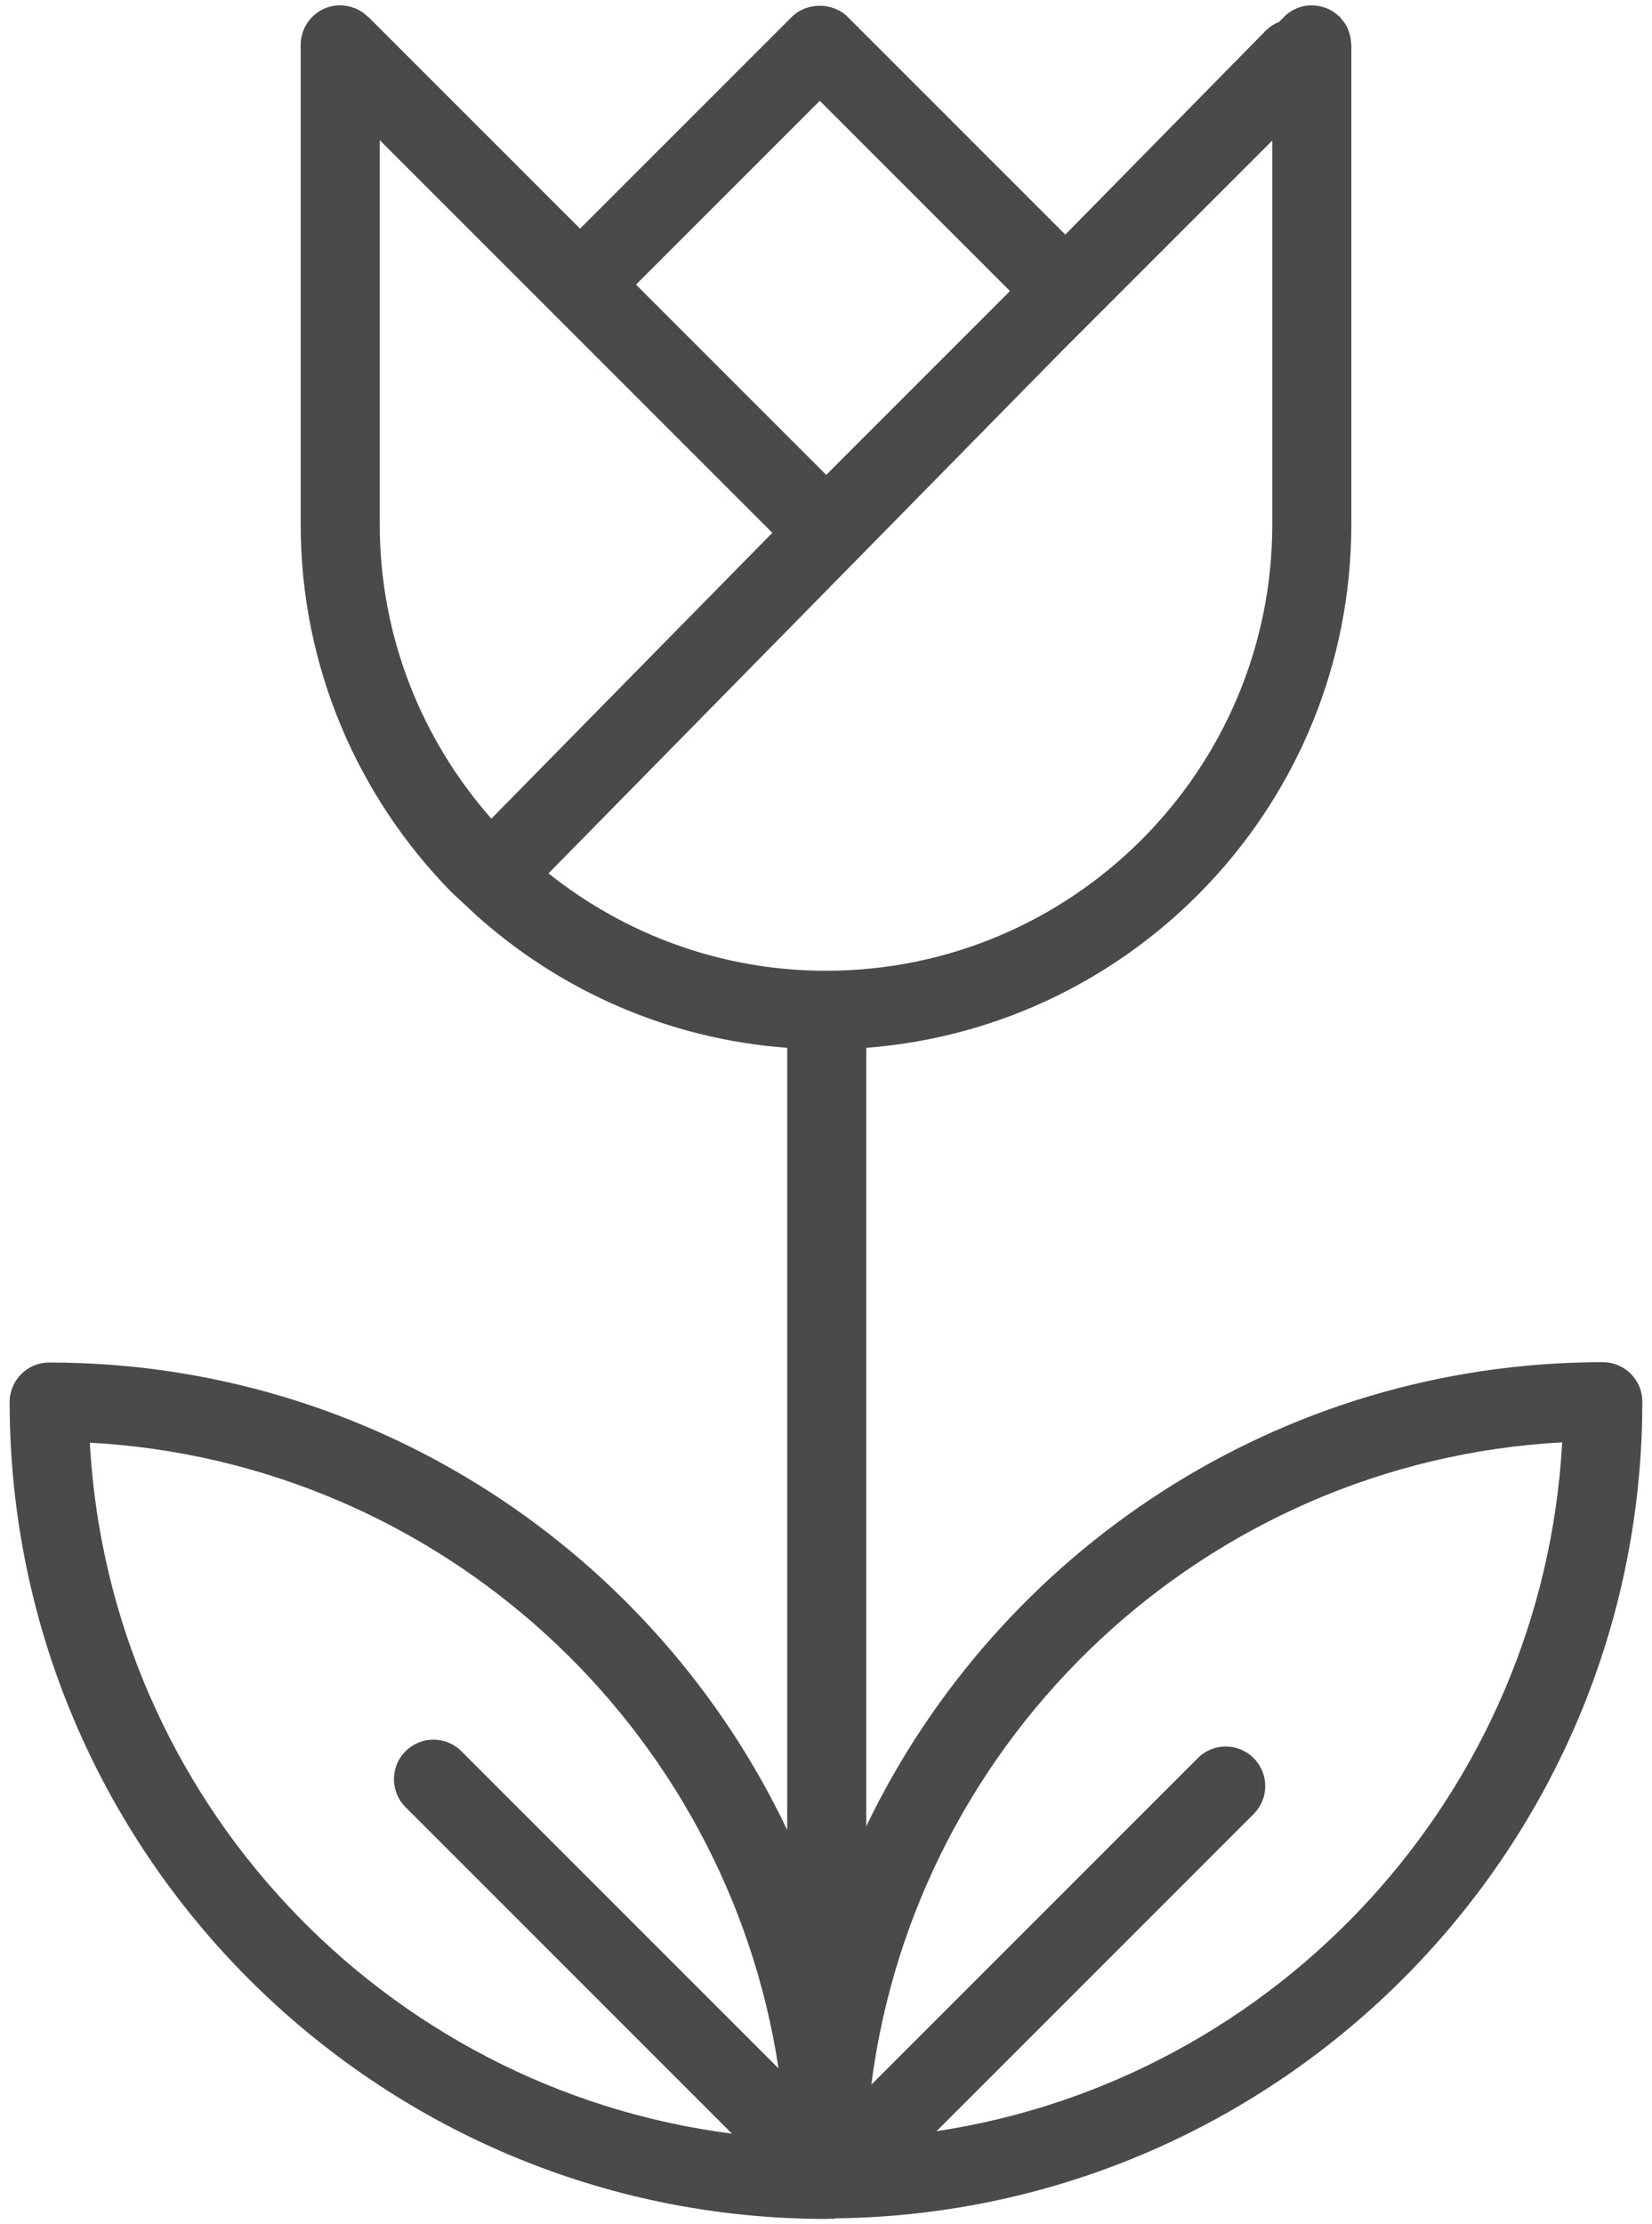 <svg width="130" height="175" xmlns="http://www.w3.org/2000/svg" viewbox="0 0 130 175">
 <g>
  <g>
   <path fill="#4a4a4a" d="m37.466,72.002c6.606,5.924 15.105,9.747 24.481,10.438l0,61.54c-10.324,-21.722 -32.47,-36.78 -58.076,-36.78c-1.719,0 -3.11,1.391 -3.11,3.11c0,35.439 28.833,64.272 64.272,64.272c0.018,0.002 0.033,0.002 0.044,0c0.097,0 0.189,-0.02 0.285,-0.029c0.05,0.002 0.097,0.029 0.147,0.029c0.079,0 0.154,-0.04 0.235,-0.046c35.081,-0.417 63.495,-29.072 63.495,-64.252c0,-1.719 -1.391,-3.11 -3.11,-3.11c-25.506,0 -47.585,14.933 -57.962,36.515l0,-61.248c21.316,-1.626 38.172,-19.455 38.172,-41.179l0,-37.638c0.002,-0.094 -0.013,-0.184 -0.02,-0.279c-0.018,-0.277 -0.07,-0.542 -0.156,-0.797c-0.033,-0.097 -0.059,-0.191 -0.101,-0.285c-0.138,-0.307 -0.327,-0.584 -0.551,-0.83c-0.029,-0.031 -0.037,-0.07 -0.066,-0.101c-0.024,-0.024 -0.057,-0.031 -0.081,-0.055c-0.268,-0.252 -0.575,-0.465 -0.92,-0.61c-0.035,-0.015 -0.07,-0.02 -0.105,-0.033c-0.338,-0.129 -0.7,-0.206 -1.082,-0.211c-0.007,0 -0.011,-0.002 -0.018,-0.002c-0.004,0 -0.009,-0.002 -0.013,-0.002c-0.909,0 -1.719,0.395 -2.287,1.016l-0.292,0.292c-0.386,0.156 -0.748,0.384 -1.058,0.7l-15.756,16.031l-17.128,-17.128c-1.165,-1.165 -3.233,-1.168 -4.398,0l-16.661,16.661l-16.663,-16.661c-0.02,-0.02 -0.048,-0.026 -0.07,-0.046c-0.27,-0.259 -0.584,-0.474 -0.935,-0.621c-0.031,-0.013 -0.061,-0.018 -0.094,-0.029c-0.34,-0.132 -0.705,-0.209 -1.089,-0.213c-0.004,0 -0.009,-0.002 -0.013,-0.002s-0.007,-0.002 -0.011,-0.002c-1.719,0 -3.11,1.394 -3.11,3.11l0,37.726c0,11.275 4.548,21.498 11.891,28.965l1.914,1.784zm27.536,4.376c-8.255,0 -15.838,-2.88 -21.838,-7.664l40.382,-41.082l16.573,-16.573l0,30.202c0,19.362 -15.754,35.117 -35.117,35.117zm-0.494,-68.447l14.966,14.964l-0.452,0.461l-14.005,14.005l-14.968,-14.968l14.459,-14.461zm-34.625,3.095l30.894,30.894l-22.112,22.492c-5.447,-6.189 -8.781,-14.279 -8.781,-23.153l0,-30.233zm-22.815,102.481c27.602,1.506 50.127,22.378 54.196,49.229l-24.953,-24.95c-1.214,-1.218 -3.185,-1.218 -4.398,0c-1.216,1.216 -1.216,3.182 0,4.398l25.688,25.688c-27.474,-3.527 -49.003,-26.32 -50.533,-54.365zm66.632,54.172l24.953,-24.955c1.216,-1.216 1.216,-3.185 0,-4.398c-1.214,-1.218 -3.185,-1.218 -4.398,0l-25.688,25.69c3.527,-27.474 26.32,-49.005 54.365,-50.535c-1.506,27.602 -22.378,50.129 -49.231,54.198z"/>
  </g>
 </g>
</svg>